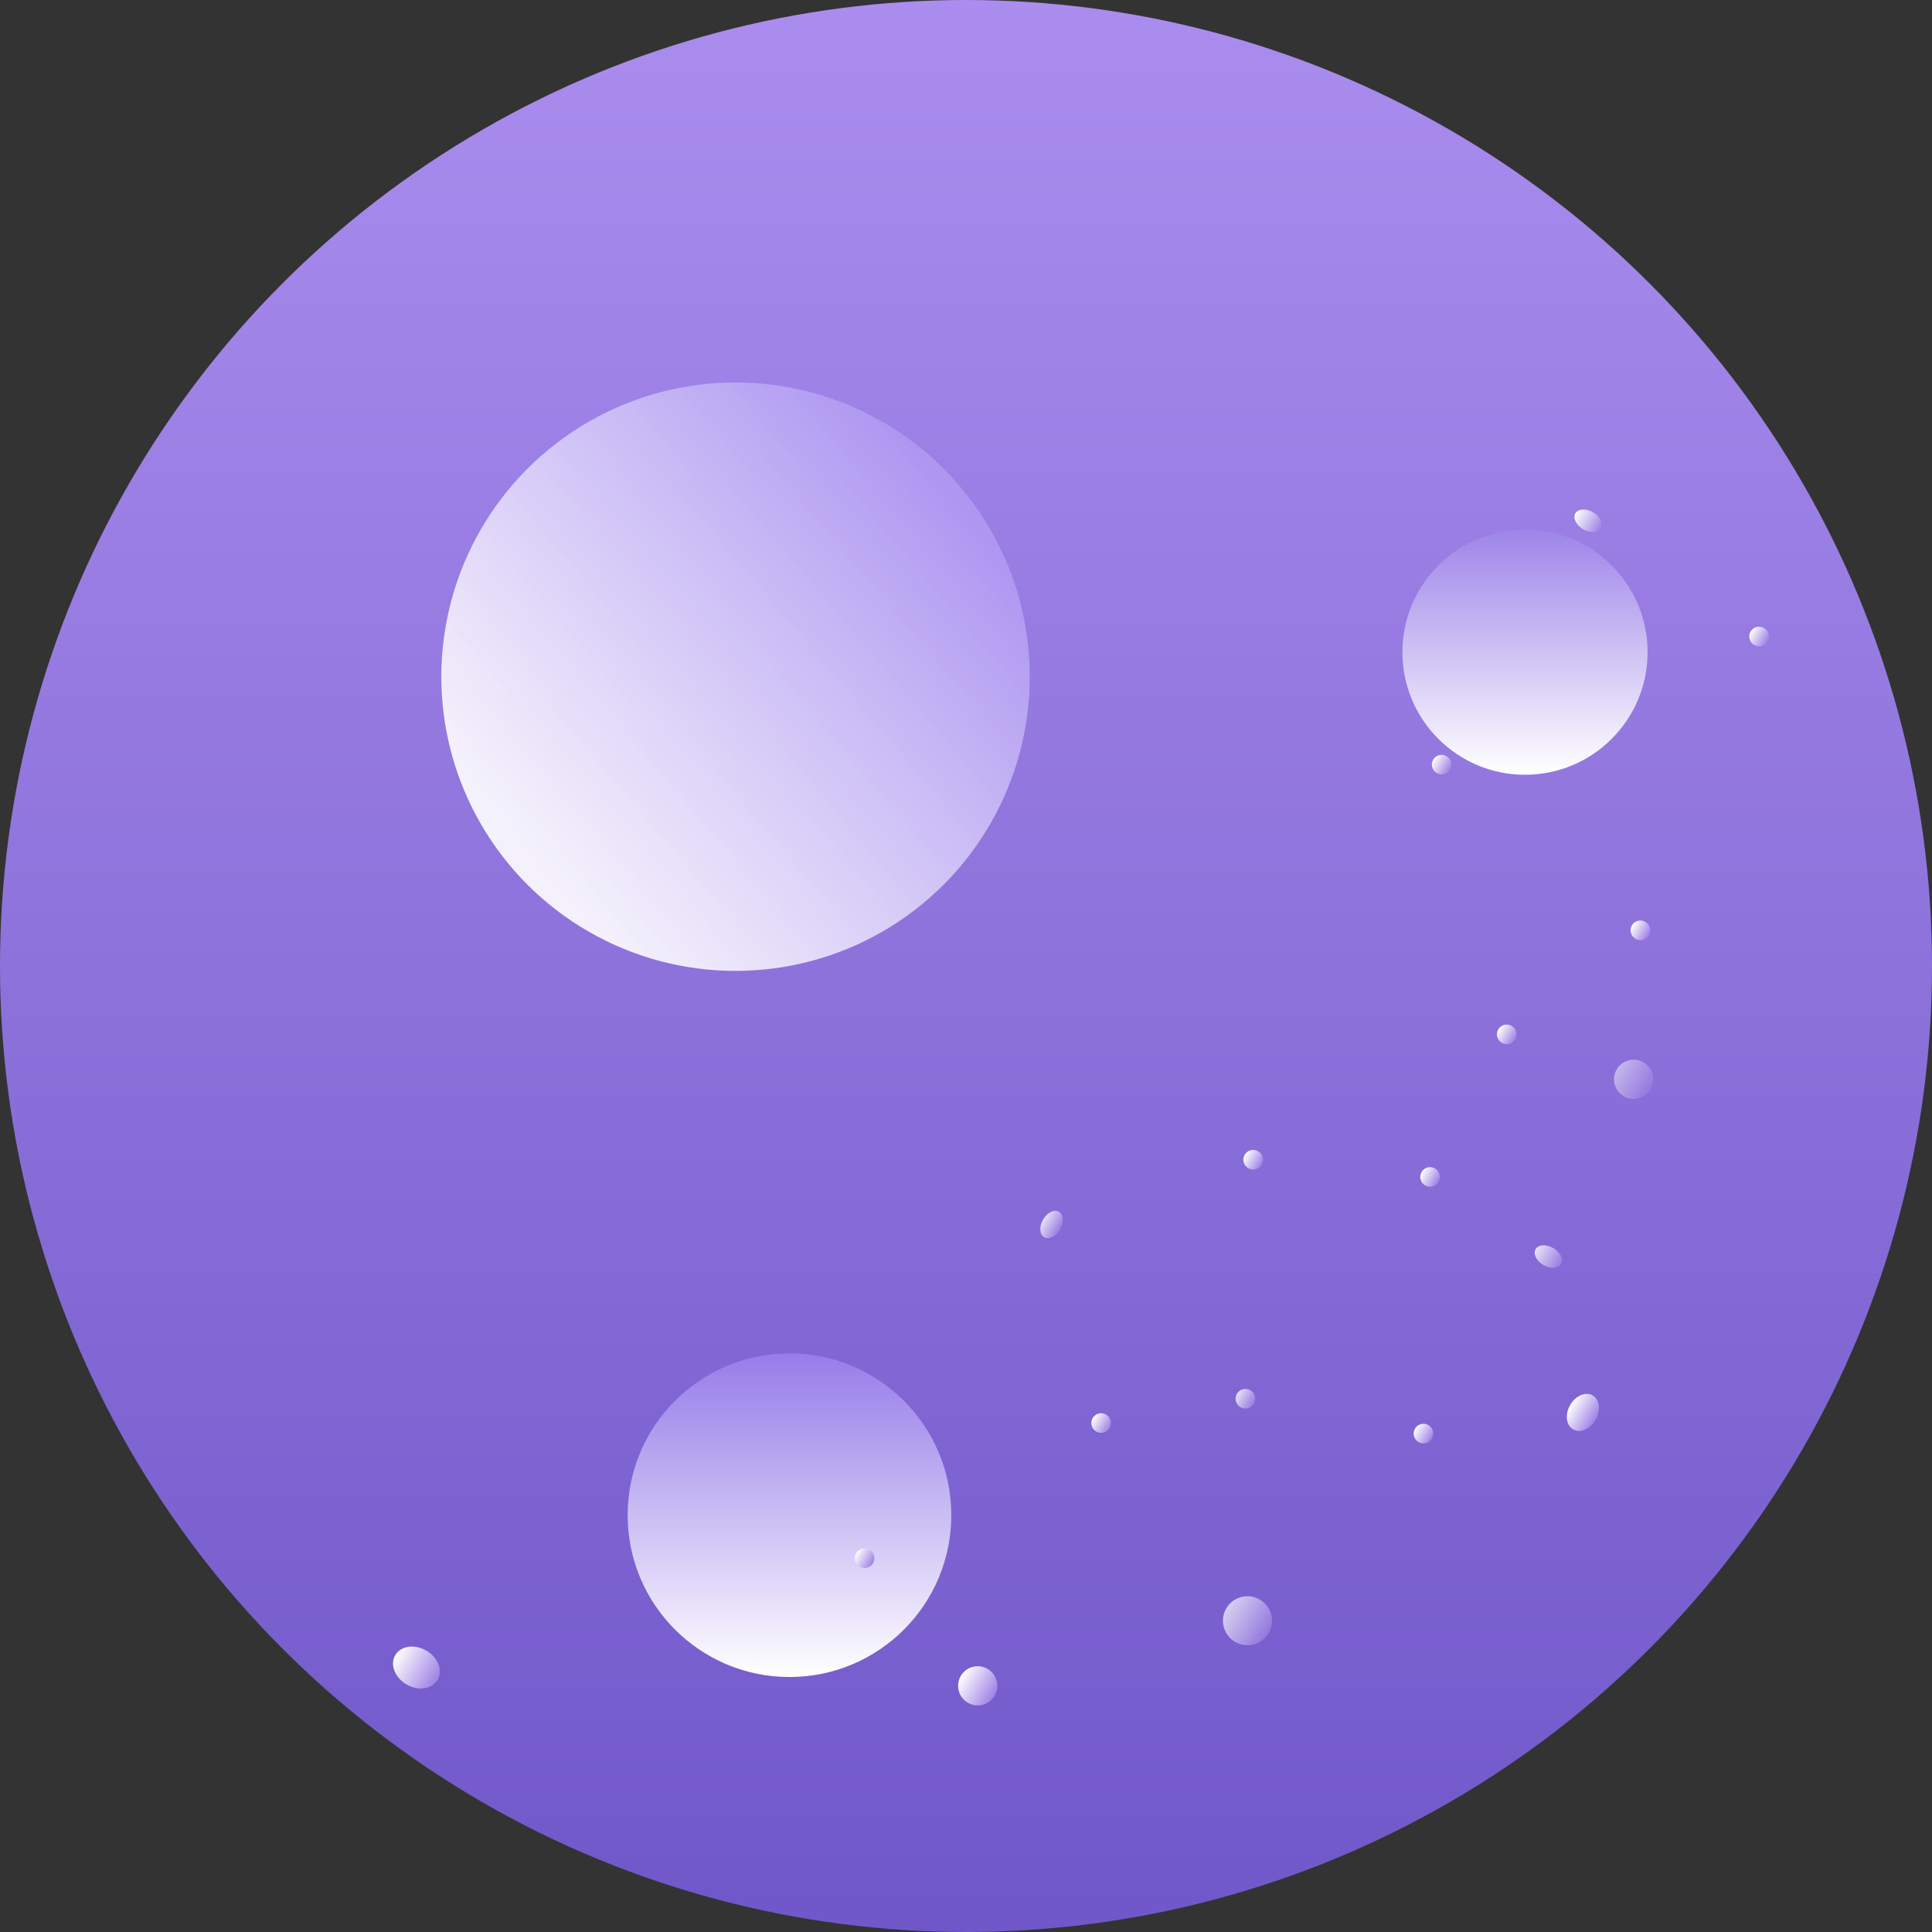<?xml version="1.0" encoding="UTF-8"?>
<svg width="197px" height="197px" viewBox="0 0 197 197" version="1.1" xmlns="http://www.w3.org/2000/svg" xmlns:xlink="http://www.w3.org/1999/xlink">
    <rect x="0" y="0" width="197" height="197" fill="#333333" stroke="none"/>
    <!-- Generator: Sketch 55.2 (78181) - https://sketchapp.com -->
    <title>画板备份 2</title>
    <desc>Created with Sketch.</desc>
    <defs>
        <linearGradient x1="50%" y1="0%" x2="50%" y2="100%" id="linearGradient-1">
            <stop stop-color="#AA8DEE" offset="0%"></stop>
            <stop stop-color="#7057C9" offset="100%"></stop>
        </linearGradient>
        <linearGradient x1="88.995%" y1="21.81%" x2="17.508%" y2="82.608%" id="linearGradient-2">
            <stop stop-color="#AE97F1" offset="0%"></stop>
            <stop stop-color="#FFFFFF" stop-opacity="0.9" offset="100%"></stop>
        </linearGradient>
        <linearGradient x1="50%" y1="0%" x2="50%" y2="100%" id="linearGradient-3">
            <stop stop-color="#9E85E9" offset="0%"></stop>
            <stop stop-color="#FFFFFF" offset="100%"></stop>
        </linearGradient>
        <linearGradient x1="50%" y1="0%" x2="50%" y2="100%" id="linearGradient-4">
            <stop stop-color="#967CE9" offset="0%"></stop>
            <stop stop-color="#FFFFFF" offset="100%"></stop>
        </linearGradient>
        <linearGradient x1="50%" y1="0%" x2="50%" y2="100%" id="linearGradient-5">
            <stop stop-color="#9E82E6" offset="0%"></stop>
            <stop stop-color="#FFFFFF" offset="100%"></stop>
        </linearGradient>
        <linearGradient x1="50%" y1="0%" x2="50%" y2="100%" id="linearGradient-6">
            <stop stop-color="#9E82E6" offset="0%"></stop>
            <stop stop-color="#FFFFFF" offset="100%"></stop>
        </linearGradient>
        <linearGradient x1="50%" y1="0%" x2="50%" y2="100%" id="linearGradient-7">
            <stop stop-color="#9E82E6" offset="0%"></stop>
            <stop stop-color="#FFFFFF" offset="100%"></stop>
        </linearGradient>
        <linearGradient x1="50%" y1="0%" x2="50%" y2="100%" id="linearGradient-8">
            <stop stop-color="#9E82E6" offset="0%"></stop>
            <stop stop-color="#FFFFFF" offset="100%"></stop>
        </linearGradient>
        <linearGradient x1="50%" y1="0%" x2="50%" y2="100%" id="linearGradient-9">
            <stop stop-color="#9E82E6" offset="0%"></stop>
            <stop stop-color="#FFFFFF" offset="100%"></stop>
        </linearGradient>
        <linearGradient x1="50%" y1="0%" x2="50%" y2="100%" id="linearGradient-10">
            <stop stop-color="#9E82E6" offset="0%"></stop>
            <stop stop-color="#FFFFFF" offset="100%"></stop>
        </linearGradient>
        <linearGradient x1="50%" y1="0%" x2="50%" y2="100%" id="linearGradient-11">
            <stop stop-color="#9E82E6" offset="0%"></stop>
            <stop stop-color="#FFFFFF" offset="100%"></stop>
        </linearGradient>
    </defs>
    <g id="画板备份-2" stroke="none" stroke-width="1" fill="none" fill-rule="evenodd">
        <g id="编组-8">
            <circle id="椭圆形备份-61" fill="url(#linearGradient-1)" cx="98.5" cy="98.5" r="98.5"></circle>
            <circle id="椭圆形备份-2" fill="url(#linearGradient-2)" cx="75" cy="69" r="30"></circle>
            <circle id="椭圆形备份-62" fill="url(#linearGradient-3)" cx="155.5" cy="66.5" r="12.5"></circle>
            <circle id="椭圆形备份-63" fill="url(#linearGradient-4)" cx="80.5" cy="154.5" r="16.5"></circle>
            <g id="编组-4备份" transform="translate(121, 123) scale(1, -1) rotate(60) translate(-121, -123) translate(39, 76)">
                <circle id="椭圆形备份-24" fill-opacity="0.7" fill="url(#linearGradient-5)" cx="48.5" cy="20.5" r="2.5"></circle>
                <circle id="椭圆形备份-25" fill="url(#linearGradient-5)" cx="97" cy="27" r="1"></circle>
                <ellipse id="椭圆形备份-26" fill="url(#linearGradient-6)" cx="163" cy="46.5" rx="1" ry="1.5"></ellipse>
                <ellipse id="椭圆形备份-27" fill="url(#linearGradient-7)" cx="74" cy="14.5" rx="1" ry="1"></ellipse>
                <circle id="椭圆形备份-28" fill="url(#linearGradient-5)" cx="89.5" cy="43.5" r="1"></circle>
                <circle id="椭圆形备份-29" fill="url(#linearGradient-5)" cx="34.5" cy="57.5" r="1"></circle>
                <circle id="椭圆形备份-30" fill="url(#linearGradient-5)" cx="113.5" cy="27.5" r="1"></circle>
                <circle id="椭圆形备份-31" fill="url(#linearGradient-5)" cx="134" cy="47" r="1"></circle>
                <circle id="椭圆形备份-32" fill="url(#linearGradient-5)" cx="161.5" cy="25.5" r="1"></circle>
                <ellipse id="椭圆形备份-33" fill="url(#linearGradient-8)" cx="129.5" cy="21" rx="1" ry="1"></ellipse>
                <circle id="椭圆形备份-34" fill="url(#linearGradient-5)" cx="58.5" cy="43.5" r="1"></circle>
                <circle id="椭圆形备份-35" fill-opacity="0.5" fill="url(#linearGradient-5)" cx="116" cy="14" r="2"></circle>
                <ellipse id="椭圆形备份-36" fill="url(#linearGradient-9)" cx="84" cy="1.5" rx="2" ry="1.5"></ellipse>
                <circle id="椭圆形备份-37" fill-opacity="0.8" fill="url(#linearGradient-5)" cx="68" cy="32" r="1"></circle>
                <ellipse id="椭圆形备份-38" fill-opacity="0.8" fill="url(#linearGradient-6)" cx="96" cy="12.5" rx="1" ry="1.5"></ellipse>
                <ellipse id="椭圆形备份-39" fill-opacity="0.8" fill="url(#linearGradient-10)" cx="73.5" cy="58" rx="1.5" ry="1"></ellipse>
                <circle id="椭圆形备份-40" fill="url(#linearGradient-5)" cx="29" cy="41" r="2"></circle>
                <ellipse id="椭圆形备份-41" fill="url(#linearGradient-11)" cx="2" cy="91.5" rx="2" ry="2.5"></ellipse>
            </g>
        </g>
    </g>
</svg>